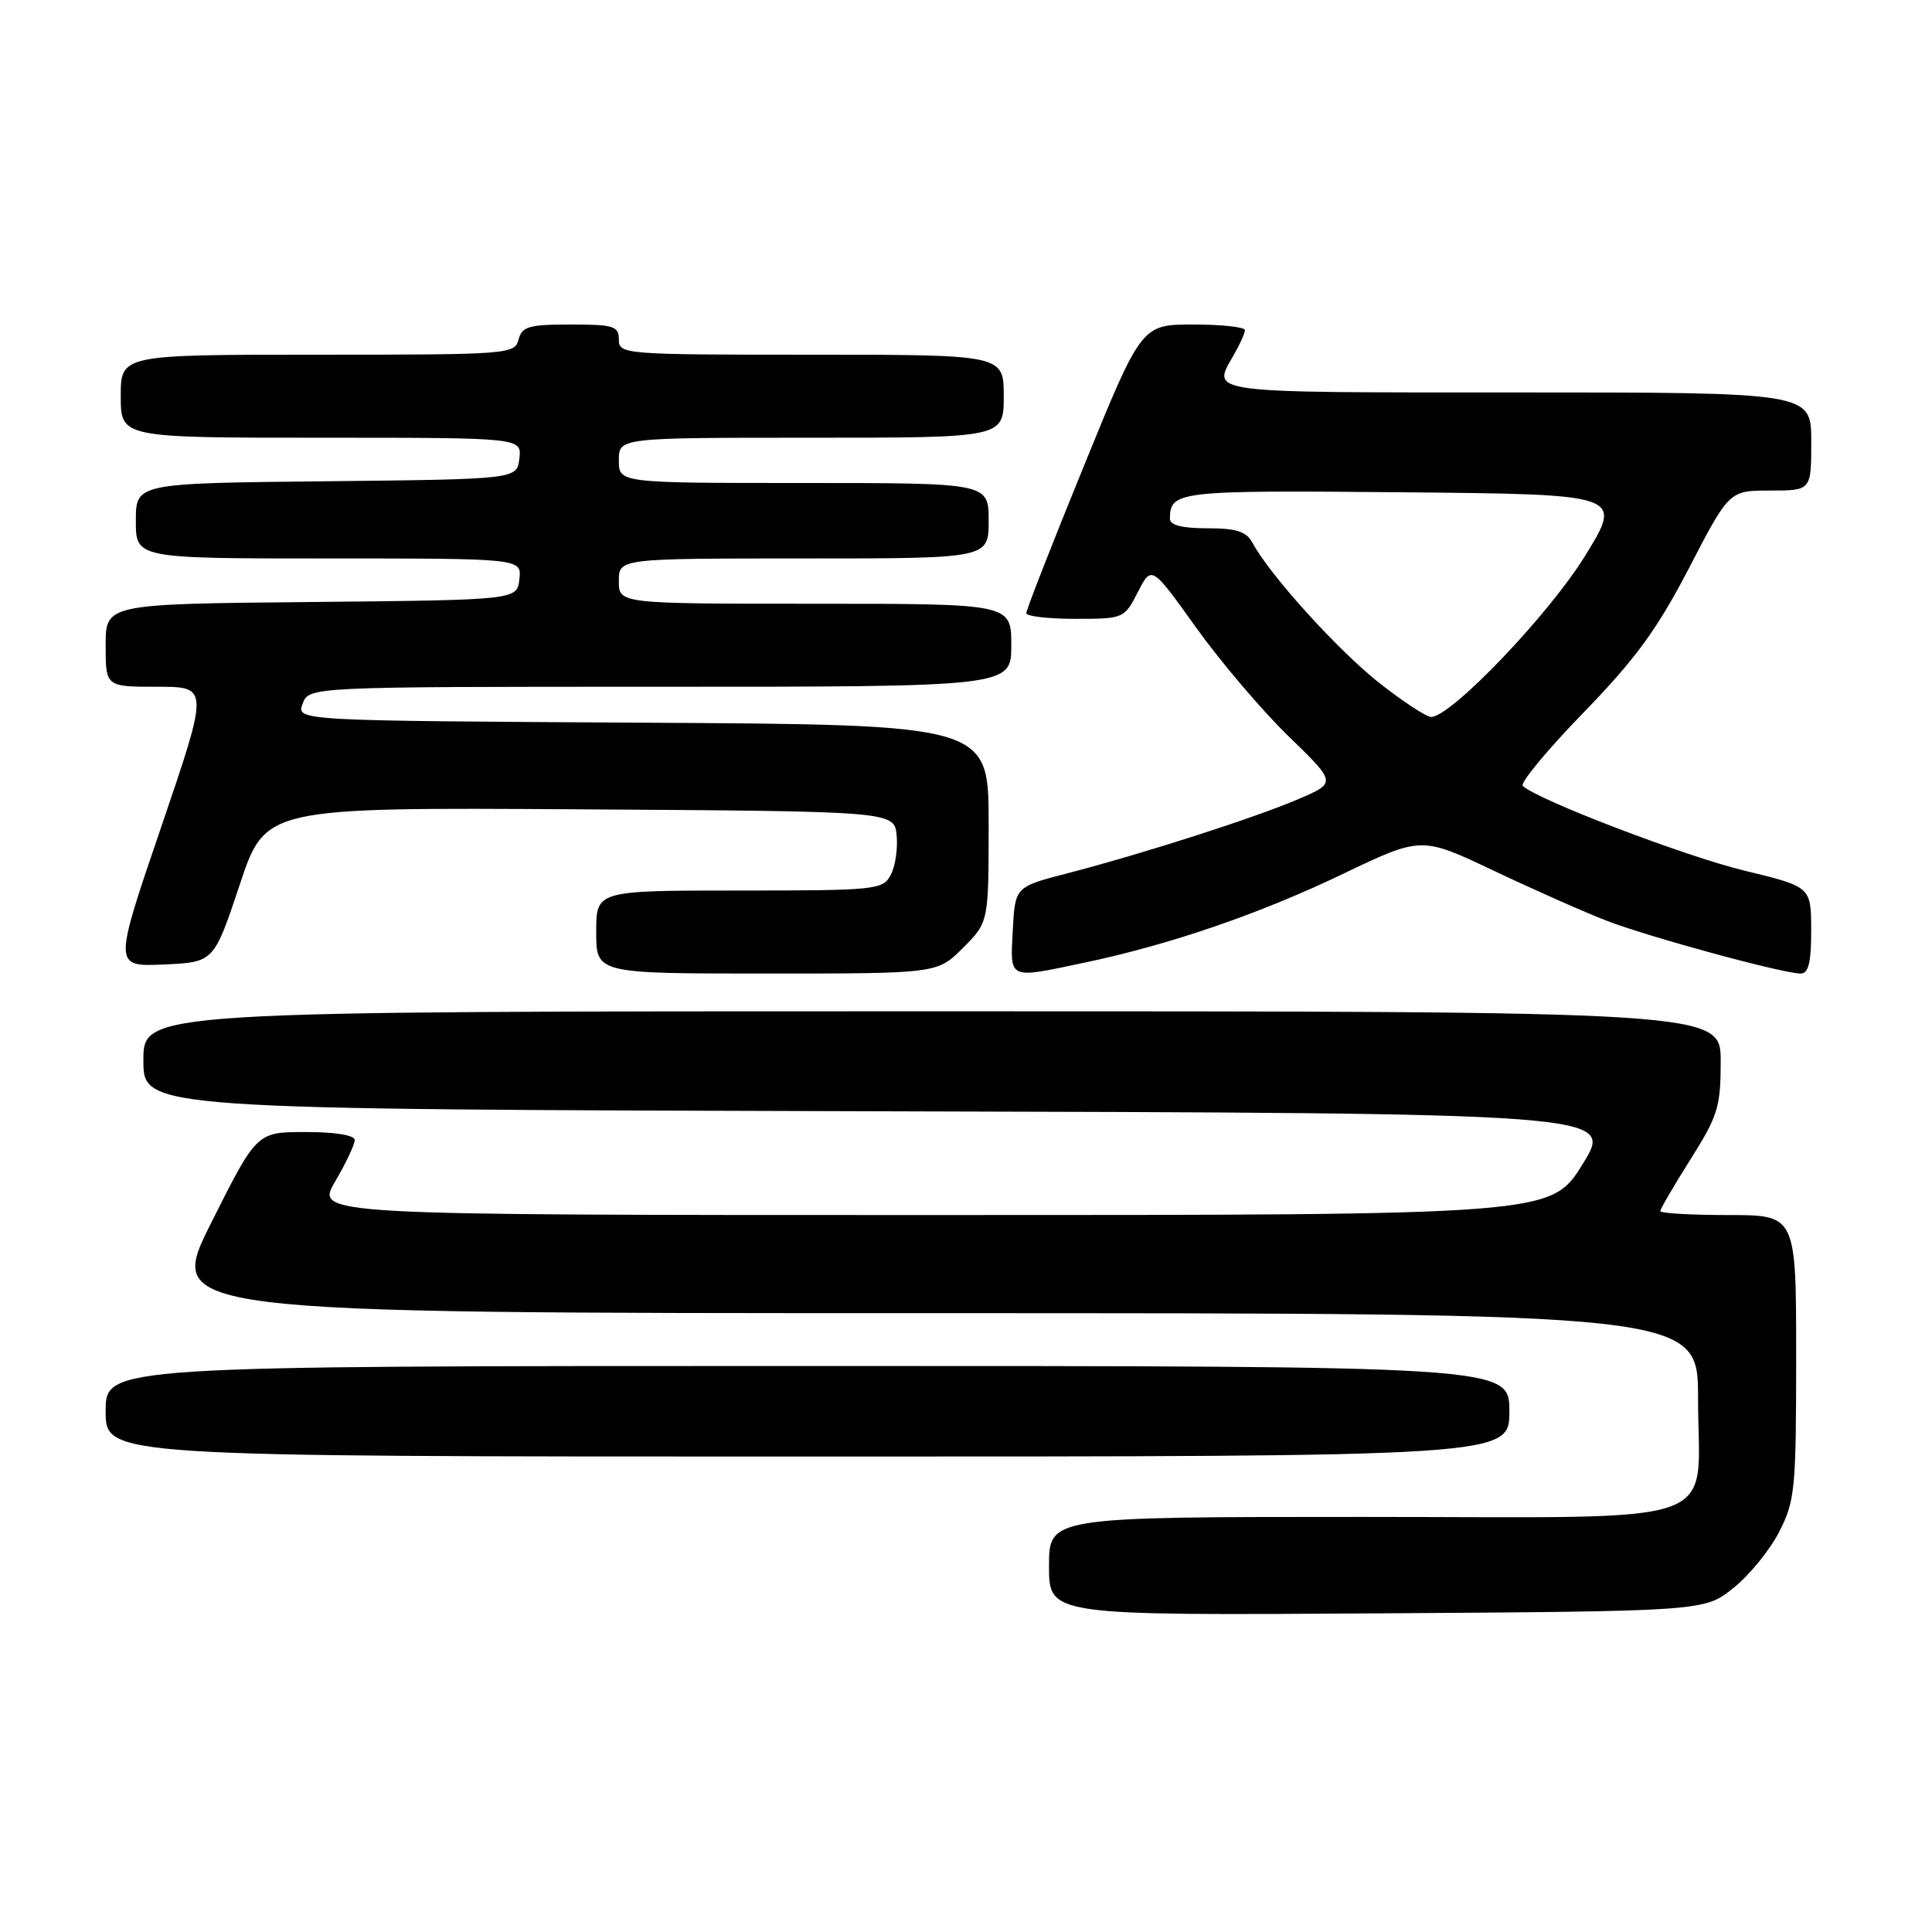 <?xml version="1.0" encoding="UTF-8" standalone="no"?>
<!DOCTYPE svg PUBLIC "-//W3C//DTD SVG 1.1//EN" "http://www.w3.org/Graphics/SVG/1.1/DTD/svg11.dtd" >
<svg xmlns="http://www.w3.org/2000/svg" xmlns:xlink="http://www.w3.org/1999/xlink" version="1.1" viewBox="0 0 256 256">
 <g >
 <path fill="currentColor"
d=" M 229.66 210.44 C 231.77 208.76 234.51 205.40 235.75 202.98 C 237.85 198.88 238.00 197.30 238.00 179.79 C 238.00 161.00 238.00 161.00 229.00 161.00 C 224.05 161.00 220.00 160.76 220.00 160.48 C 220.00 160.19 221.80 157.10 224.00 153.62 C 227.63 147.87 228.00 146.67 228.00 140.64 C 228.00 134.00 228.00 134.00 123.50 134.00 C 19.00 134.00 19.00 134.00 19.00 140.50 C 19.00 146.99 19.00 146.99 116.45 147.25 C 213.90 147.50 213.90 147.50 209.71 154.25 C 205.52 161.00 205.52 161.00 123.67 161.00 C 41.81 161.00 41.81 161.00 44.40 156.57 C 45.83 154.14 47.00 151.66 47.00 151.07 C 47.00 150.42 44.46 150.00 40.51 150.00 C 34.02 150.00 34.02 150.00 28.00 162.00 C 21.98 174.00 21.98 174.00 123.49 174.00 C 225.00 174.00 225.00 174.00 225.00 185.28 C 225.00 202.68 229.75 201.00 180.44 201.00 C 139.00 201.00 139.00 201.00 139.00 207.53 C 139.00 214.06 139.00 214.06 182.41 213.78 C 225.82 213.50 225.82 213.50 229.66 210.44 Z  M 200.00 187.00 C 200.00 181.00 200.00 181.00 107.00 181.00 C 14.00 181.00 14.00 181.00 14.00 187.00 C 14.00 193.00 14.00 193.00 107.00 193.00 C 200.00 193.00 200.00 193.00 200.00 187.00 Z  M 127.60 125.60 C 131.00 122.20 131.00 122.20 131.00 109.11 C 131.00 96.02 131.00 96.02 85.14 95.76 C 39.27 95.50 39.27 95.50 40.10 93.25 C 40.94 91.00 40.94 91.00 87.47 91.00 C 134.00 91.00 134.00 91.00 134.00 85.50 C 134.00 80.00 134.00 80.00 108.00 80.00 C 82.00 80.00 82.00 80.00 82.00 77.00 C 82.00 74.00 82.00 74.00 106.50 74.00 C 131.00 74.00 131.00 74.00 131.00 69.00 C 131.00 64.00 131.00 64.00 106.50 64.00 C 82.00 64.00 82.00 64.00 82.00 61.00 C 82.00 58.00 82.00 58.00 107.50 58.00 C 133.00 58.00 133.00 58.00 133.00 52.50 C 133.00 47.00 133.00 47.00 107.50 47.00 C 82.67 47.00 82.00 46.95 82.00 45.00 C 82.00 43.21 81.33 43.00 75.62 43.00 C 70.07 43.00 69.16 43.26 68.71 45.00 C 68.20 46.94 67.35 47.00 42.09 47.00 C 16.00 47.00 16.00 47.00 16.00 52.50 C 16.00 58.00 16.00 58.00 42.57 58.00 C 69.13 58.00 69.13 58.00 68.82 60.75 C 68.50 63.50 68.50 63.50 43.25 63.77 C 18.00 64.03 18.00 64.03 18.00 69.02 C 18.00 74.00 18.00 74.00 43.57 74.00 C 69.13 74.00 69.13 74.00 68.82 76.75 C 68.50 79.50 68.50 79.50 41.25 79.77 C 14.00 80.03 14.00 80.03 14.00 85.52 C 14.00 91.00 14.00 91.00 20.84 91.00 C 27.69 91.00 27.69 91.00 21.37 109.55 C 15.04 128.09 15.04 128.09 21.69 127.80 C 28.34 127.50 28.34 127.50 31.76 117.24 C 35.17 106.98 35.17 106.98 76.84 107.24 C 118.50 107.50 118.50 107.50 118.81 110.70 C 118.98 112.47 118.63 114.83 118.02 115.95 C 116.98 117.90 116.05 118.00 97.96 118.00 C 79.00 118.00 79.00 118.00 79.00 123.50 C 79.00 129.00 79.00 129.00 101.60 129.00 C 124.20 129.00 124.20 129.00 127.60 125.60 Z  M 143.68 127.56 C 154.98 125.19 166.92 121.09 177.92 115.81 C 188.34 110.82 188.34 110.82 197.92 115.37 C 203.19 117.87 209.92 120.85 212.88 122.00 C 218.55 124.18 236.24 129.00 238.61 129.00 C 239.64 129.00 240.00 127.50 239.99 123.25 C 239.98 117.50 239.98 117.50 231.09 115.35 C 223.26 113.45 203.73 105.99 201.78 104.14 C 201.38 103.77 204.98 99.41 209.78 94.47 C 216.75 87.28 219.57 83.42 223.82 75.24 C 229.13 65.00 229.13 65.00 234.57 65.00 C 240.00 65.00 240.00 65.00 240.00 58.50 C 240.00 52.00 240.00 52.00 201.00 52.00 C 159.23 52.00 160.54 52.17 163.50 47.00 C 164.29 45.62 164.95 44.16 164.96 43.75 C 164.98 43.34 161.91 43.00 158.13 43.00 C 151.26 43.00 151.26 43.00 143.62 61.75 C 139.41 72.06 135.98 80.84 135.99 81.25 C 135.99 81.66 138.91 82.00 142.48 82.00 C 148.88 82.00 148.97 81.96 150.77 78.46 C 152.59 74.91 152.59 74.91 158.47 83.13 C 161.71 87.66 167.22 94.14 170.72 97.54 C 177.09 103.72 177.09 103.72 172.10 105.86 C 166.31 108.35 151.56 113.09 141.50 115.70 C 134.50 117.51 134.50 117.51 134.20 123.26 C 133.85 129.87 133.50 129.71 143.68 127.56 Z  M 182.82 90.54 C 177.40 86.29 168.23 76.18 165.99 71.97 C 165.15 70.42 163.88 70.00 159.96 70.00 C 156.65 70.00 155.01 69.58 155.02 68.75 C 155.06 65.06 155.92 64.96 185.84 65.23 C 215.05 65.50 215.05 65.50 210.04 73.64 C 205.27 81.40 192.27 95.00 189.63 95.00 C 189.01 95.00 185.94 92.99 182.82 90.54 Z "/>
</g>
</svg>
